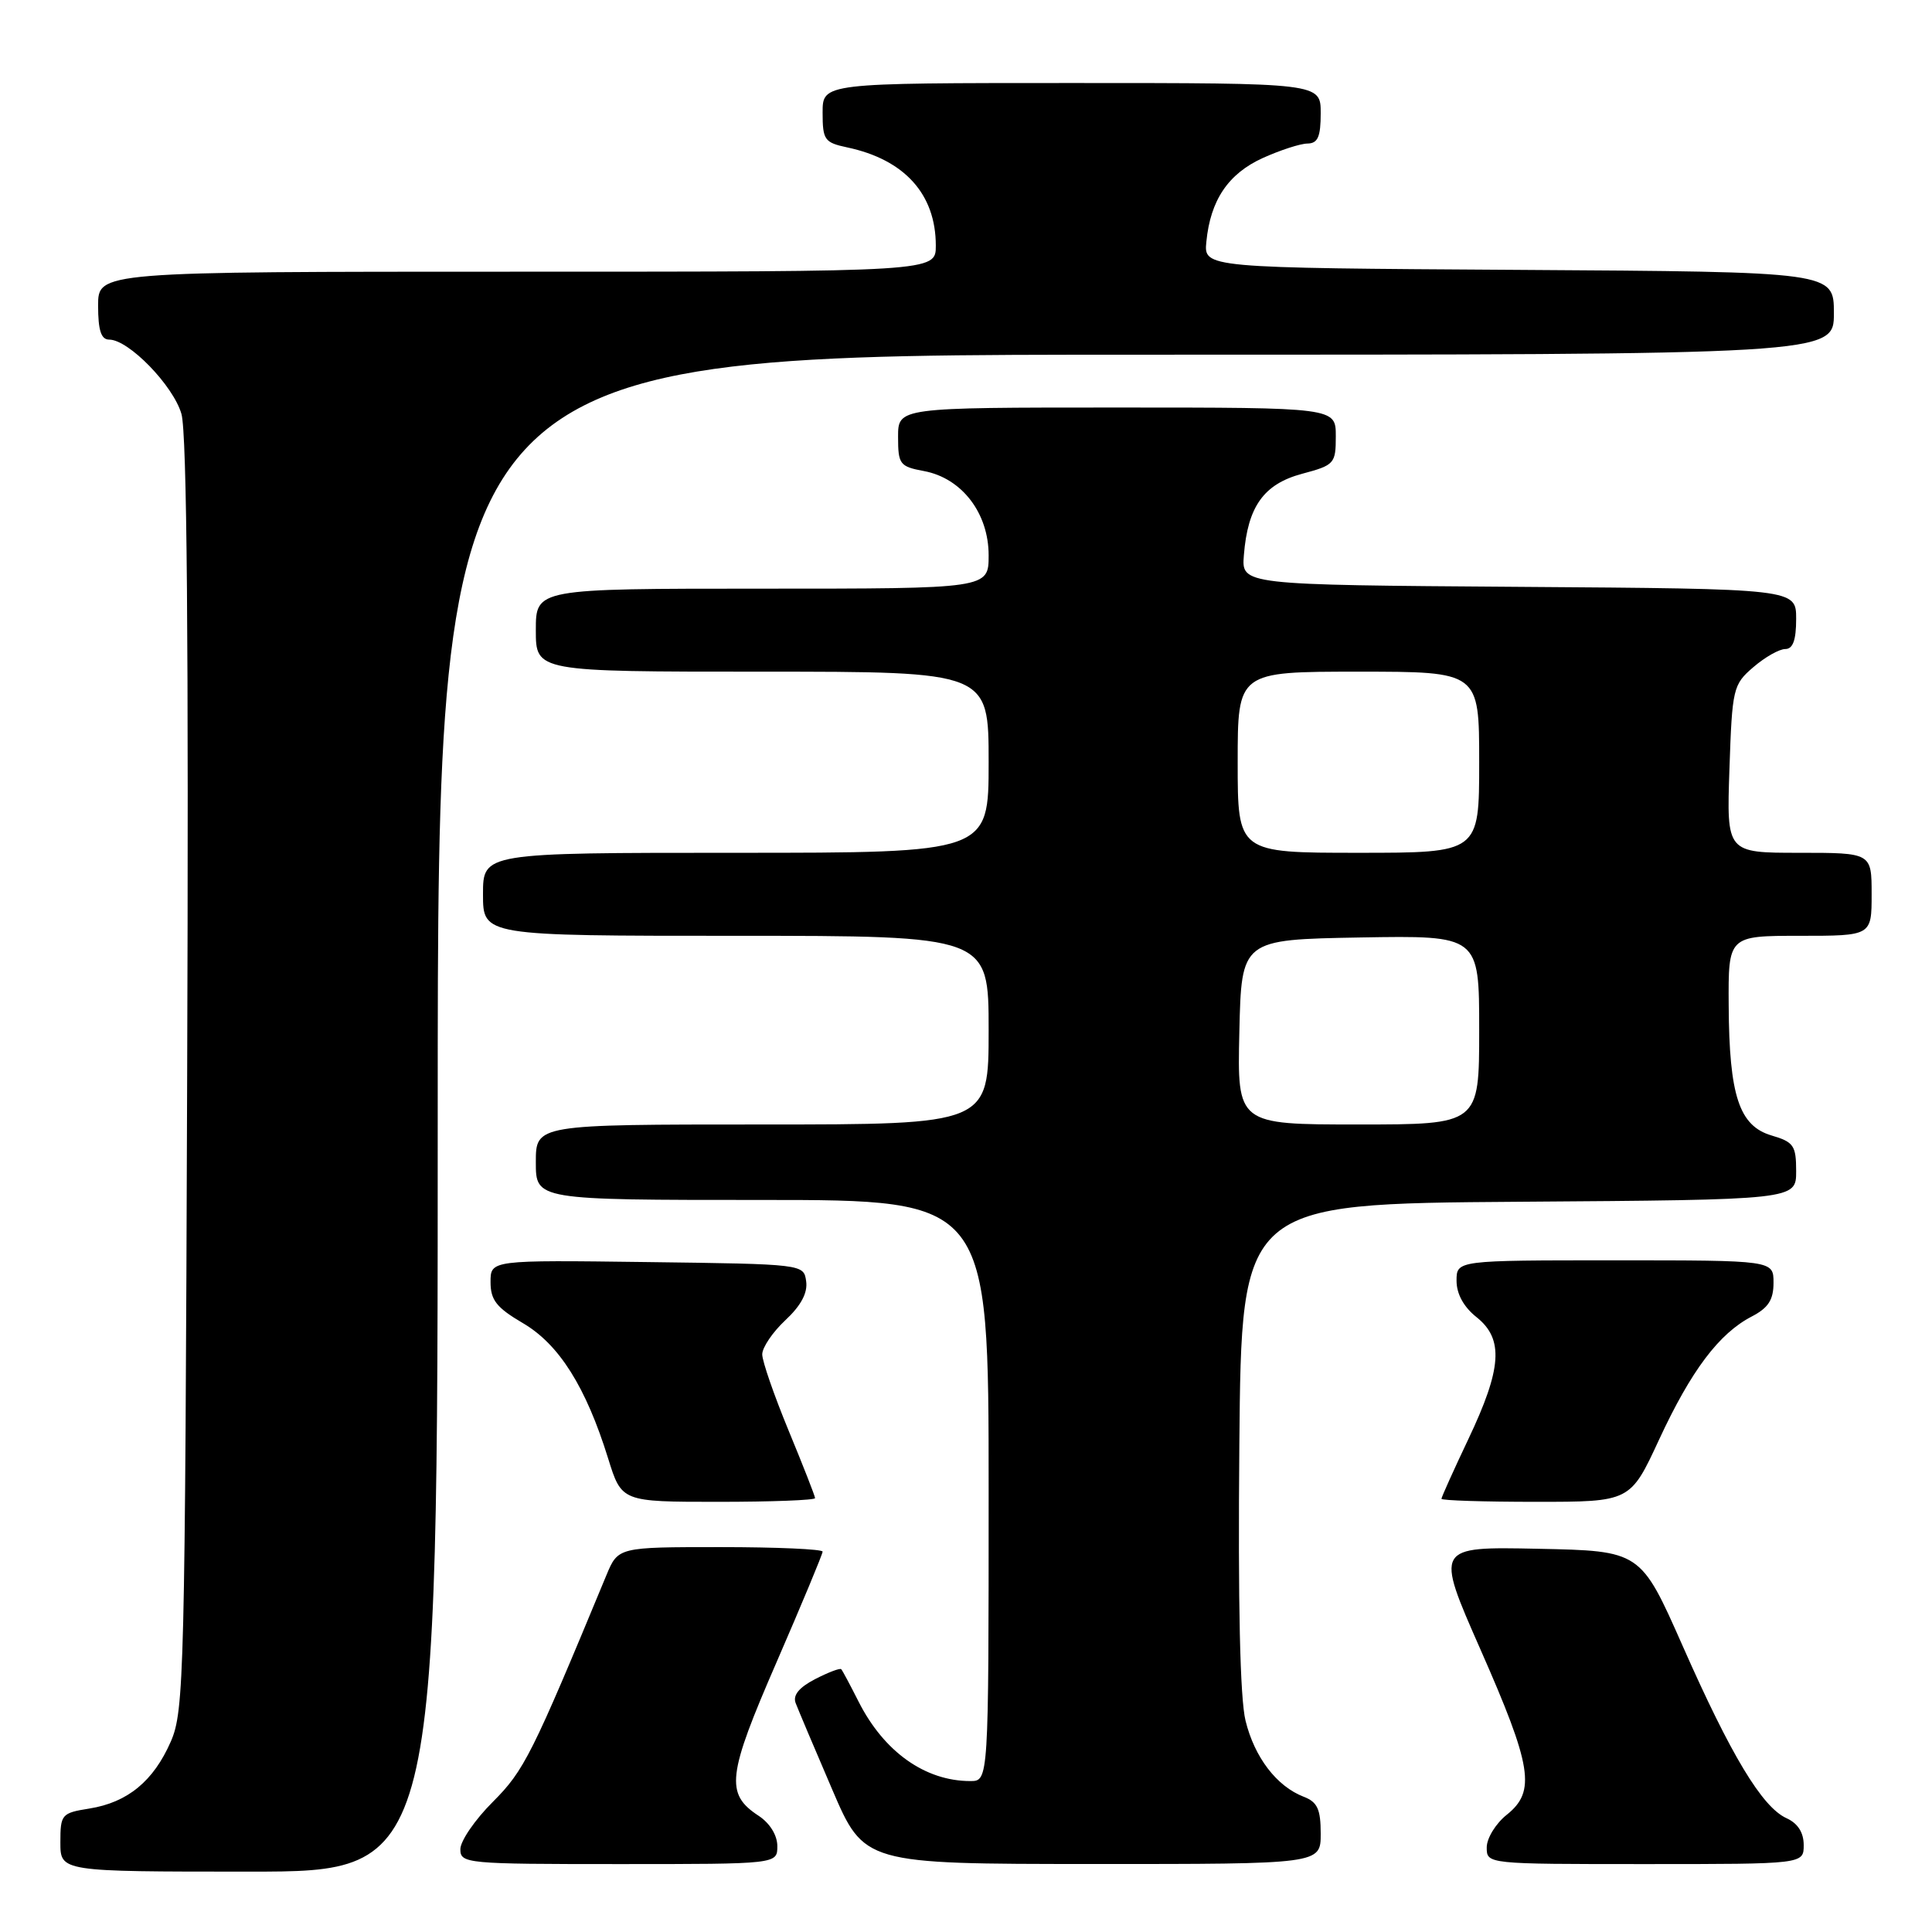 <?xml version="1.0" encoding="UTF-8" standalone="no"?>
<!DOCTYPE svg PUBLIC "-//W3C//DTD SVG 1.1//EN" "http://www.w3.org/Graphics/SVG/1.1/DTD/svg11.dtd" >
<svg xmlns="http://www.w3.org/2000/svg" xmlns:xlink="http://www.w3.org/1999/xlink" version="1.1" viewBox="0 0 256 256">
 <g >
 <path fill="currentColor"
d=" M 58.00 147.50 C 58.00 47.00 58.00 47.00 150.50 47.00 C 243.00 47.00 243.00 47.00 243.00 41.51 C 243.00 36.02 243.00 36.02 201.25 35.76 C 159.50 35.50 159.50 35.50 159.85 32.02 C 160.39 26.51 162.75 23.02 167.32 20.94 C 169.62 19.90 172.29 19.03 173.25 19.02 C 174.62 19.00 175.00 18.13 175.00 15.00 C 175.00 11.00 175.00 11.00 142.00 11.00 C 109.00 11.00 109.00 11.00 109.00 14.92 C 109.00 18.54 109.25 18.89 112.25 19.53 C 119.86 21.14 124.00 25.73 124.00 32.55 C 124.00 36.00 124.00 36.00 68.50 36.00 C 13.00 36.00 13.00 36.00 13.00 40.50 C 13.00 43.79 13.40 45.00 14.47 45.00 C 17.04 45.00 22.94 51.06 24.04 54.84 C 24.77 57.34 25.01 85.08 24.80 142.50 C 24.52 221.92 24.40 226.73 22.63 230.77 C 20.34 236.01 16.91 238.83 11.85 239.64 C 8.15 240.23 8.00 240.41 8.00 244.13 C 8.00 248.00 8.00 248.00 33.00 248.00 C 58.00 248.00 58.00 248.00 58.00 147.50 Z  M 103.00 244.62 C 103.00 243.18 102.01 241.58 100.52 240.60 C 96.07 237.69 96.36 235.27 102.92 220.20 C 106.26 212.50 109.00 205.93 109.00 205.60 C 109.00 205.27 102.90 205.00 95.45 205.00 C 81.90 205.00 81.90 205.00 80.34 208.75 C 70.46 232.59 69.46 234.59 65.31 238.75 C 62.94 241.11 61.00 243.94 61.00 245.03 C 61.00 246.93 61.76 247.00 82.00 247.00 C 103.00 247.00 103.00 247.00 103.00 244.62 Z  M 175.00 242.98 C 175.00 239.73 174.57 238.78 172.75 238.08 C 169.17 236.70 166.23 232.86 165.04 228.00 C 164.31 225.05 164.03 212.45 164.22 191.50 C 164.50 159.50 164.50 159.50 201.25 159.24 C 238.00 158.98 238.00 158.98 238.00 155.19 C 238.00 151.79 237.67 151.32 234.75 150.46 C 230.45 149.19 229.13 145.20 229.06 133.25 C 229.00 124.00 229.00 124.00 238.50 124.00 C 248.00 124.00 248.00 124.00 248.00 118.50 C 248.00 113.00 248.00 113.00 238.39 113.00 C 228.78 113.00 228.78 113.00 229.16 101.90 C 229.52 91.20 229.64 90.71 232.33 88.40 C 233.86 87.08 235.76 86.00 236.56 86.00 C 237.57 86.00 238.00 84.82 238.00 82.01 C 238.00 78.02 238.00 78.02 201.25 77.76 C 164.50 77.50 164.50 77.50 164.82 73.57 C 165.33 67.11 167.46 64.14 172.53 62.78 C 176.83 61.63 177.00 61.44 177.00 57.79 C 177.00 54.00 177.00 54.00 148.00 54.00 C 119.00 54.00 119.00 54.00 119.00 57.89 C 119.00 61.53 119.22 61.82 122.44 62.42 C 127.45 63.36 131.00 67.99 131.00 73.58 C 131.00 78.00 131.00 78.00 101.00 78.00 C 71.00 78.00 71.00 78.00 71.00 83.50 C 71.00 89.00 71.00 89.00 101.00 89.00 C 131.00 89.00 131.00 89.00 131.00 101.00 C 131.00 113.00 131.00 113.00 97.50 113.00 C 64.00 113.00 64.00 113.00 64.00 118.50 C 64.00 124.00 64.00 124.00 97.50 124.00 C 131.00 124.00 131.00 124.00 131.00 136.50 C 131.00 149.00 131.00 149.00 101.00 149.00 C 71.00 149.00 71.00 149.00 71.00 154.00 C 71.00 159.00 71.00 159.00 101.00 159.00 C 131.00 159.00 131.00 159.00 131.00 197.50 C 131.00 236.00 131.00 236.00 128.57 236.00 C 122.59 236.00 117.14 232.13 113.78 225.50 C 112.67 223.30 111.63 221.35 111.47 221.18 C 111.31 221.00 109.76 221.59 108.01 222.49 C 105.87 223.60 105.03 224.63 105.43 225.67 C 105.75 226.51 107.92 231.65 110.26 237.09 C 114.50 246.98 114.50 246.98 144.75 246.99 C 175.00 247.00 175.00 247.00 175.00 242.98 Z  M 239.00 244.48 C 239.00 242.82 238.22 241.60 236.72 240.92 C 233.49 239.45 229.37 232.61 222.95 218.07 C 217.39 205.50 217.39 205.50 203.78 205.22 C 190.17 204.94 190.17 204.94 196.15 218.52 C 203.01 234.08 203.54 237.36 199.66 240.46 C 198.20 241.62 197.00 243.57 197.00 244.79 C 197.00 247.00 197.00 247.00 218.00 247.00 C 239.00 247.00 239.00 247.00 239.00 244.48 Z  M 108.00 198.51 C 108.00 198.24 106.42 194.22 104.50 189.57 C 102.58 184.92 101.00 180.37 101.00 179.46 C 101.00 178.55 102.38 176.51 104.07 174.93 C 106.13 173.01 107.04 171.31 106.82 169.78 C 106.50 167.50 106.50 167.50 85.75 167.23 C 65.00 166.96 65.00 166.96 65.00 169.88 C 65.00 172.27 65.79 173.27 69.30 175.33 C 74.08 178.13 77.64 183.78 80.58 193.25 C 82.37 199.00 82.37 199.00 95.18 199.00 C 102.23 199.00 108.00 198.78 108.00 198.51 Z  M 219.84 190.75 C 224.09 181.59 227.79 176.68 232.12 174.44 C 234.31 173.30 235.00 172.24 235.00 169.97 C 235.00 167.00 235.00 167.00 214.00 167.00 C 193.00 167.00 193.00 167.00 193.00 169.71 C 193.00 171.45 193.95 173.19 195.66 174.54 C 199.28 177.43 199.01 181.33 194.56 190.70 C 192.60 194.83 191.00 198.39 191.00 198.60 C 191.00 198.82 196.63 199.00 203.51 199.00 C 216.02 199.00 216.02 199.00 219.84 190.75 Z  M 164.22 136.75 C 164.50 124.50 164.50 124.50 180.25 124.22 C 196.00 123.95 196.00 123.95 196.00 136.47 C 196.00 149.00 196.00 149.00 179.97 149.00 C 163.94 149.00 163.94 149.00 164.22 136.75 Z  M 164.00 101.00 C 164.00 89.00 164.00 89.00 180.00 89.00 C 196.00 89.00 196.00 89.00 196.00 101.00 C 196.00 113.00 196.00 113.00 180.00 113.00 C 164.00 113.00 164.00 113.00 164.00 101.00 Z "/>
</g>
</svg>
